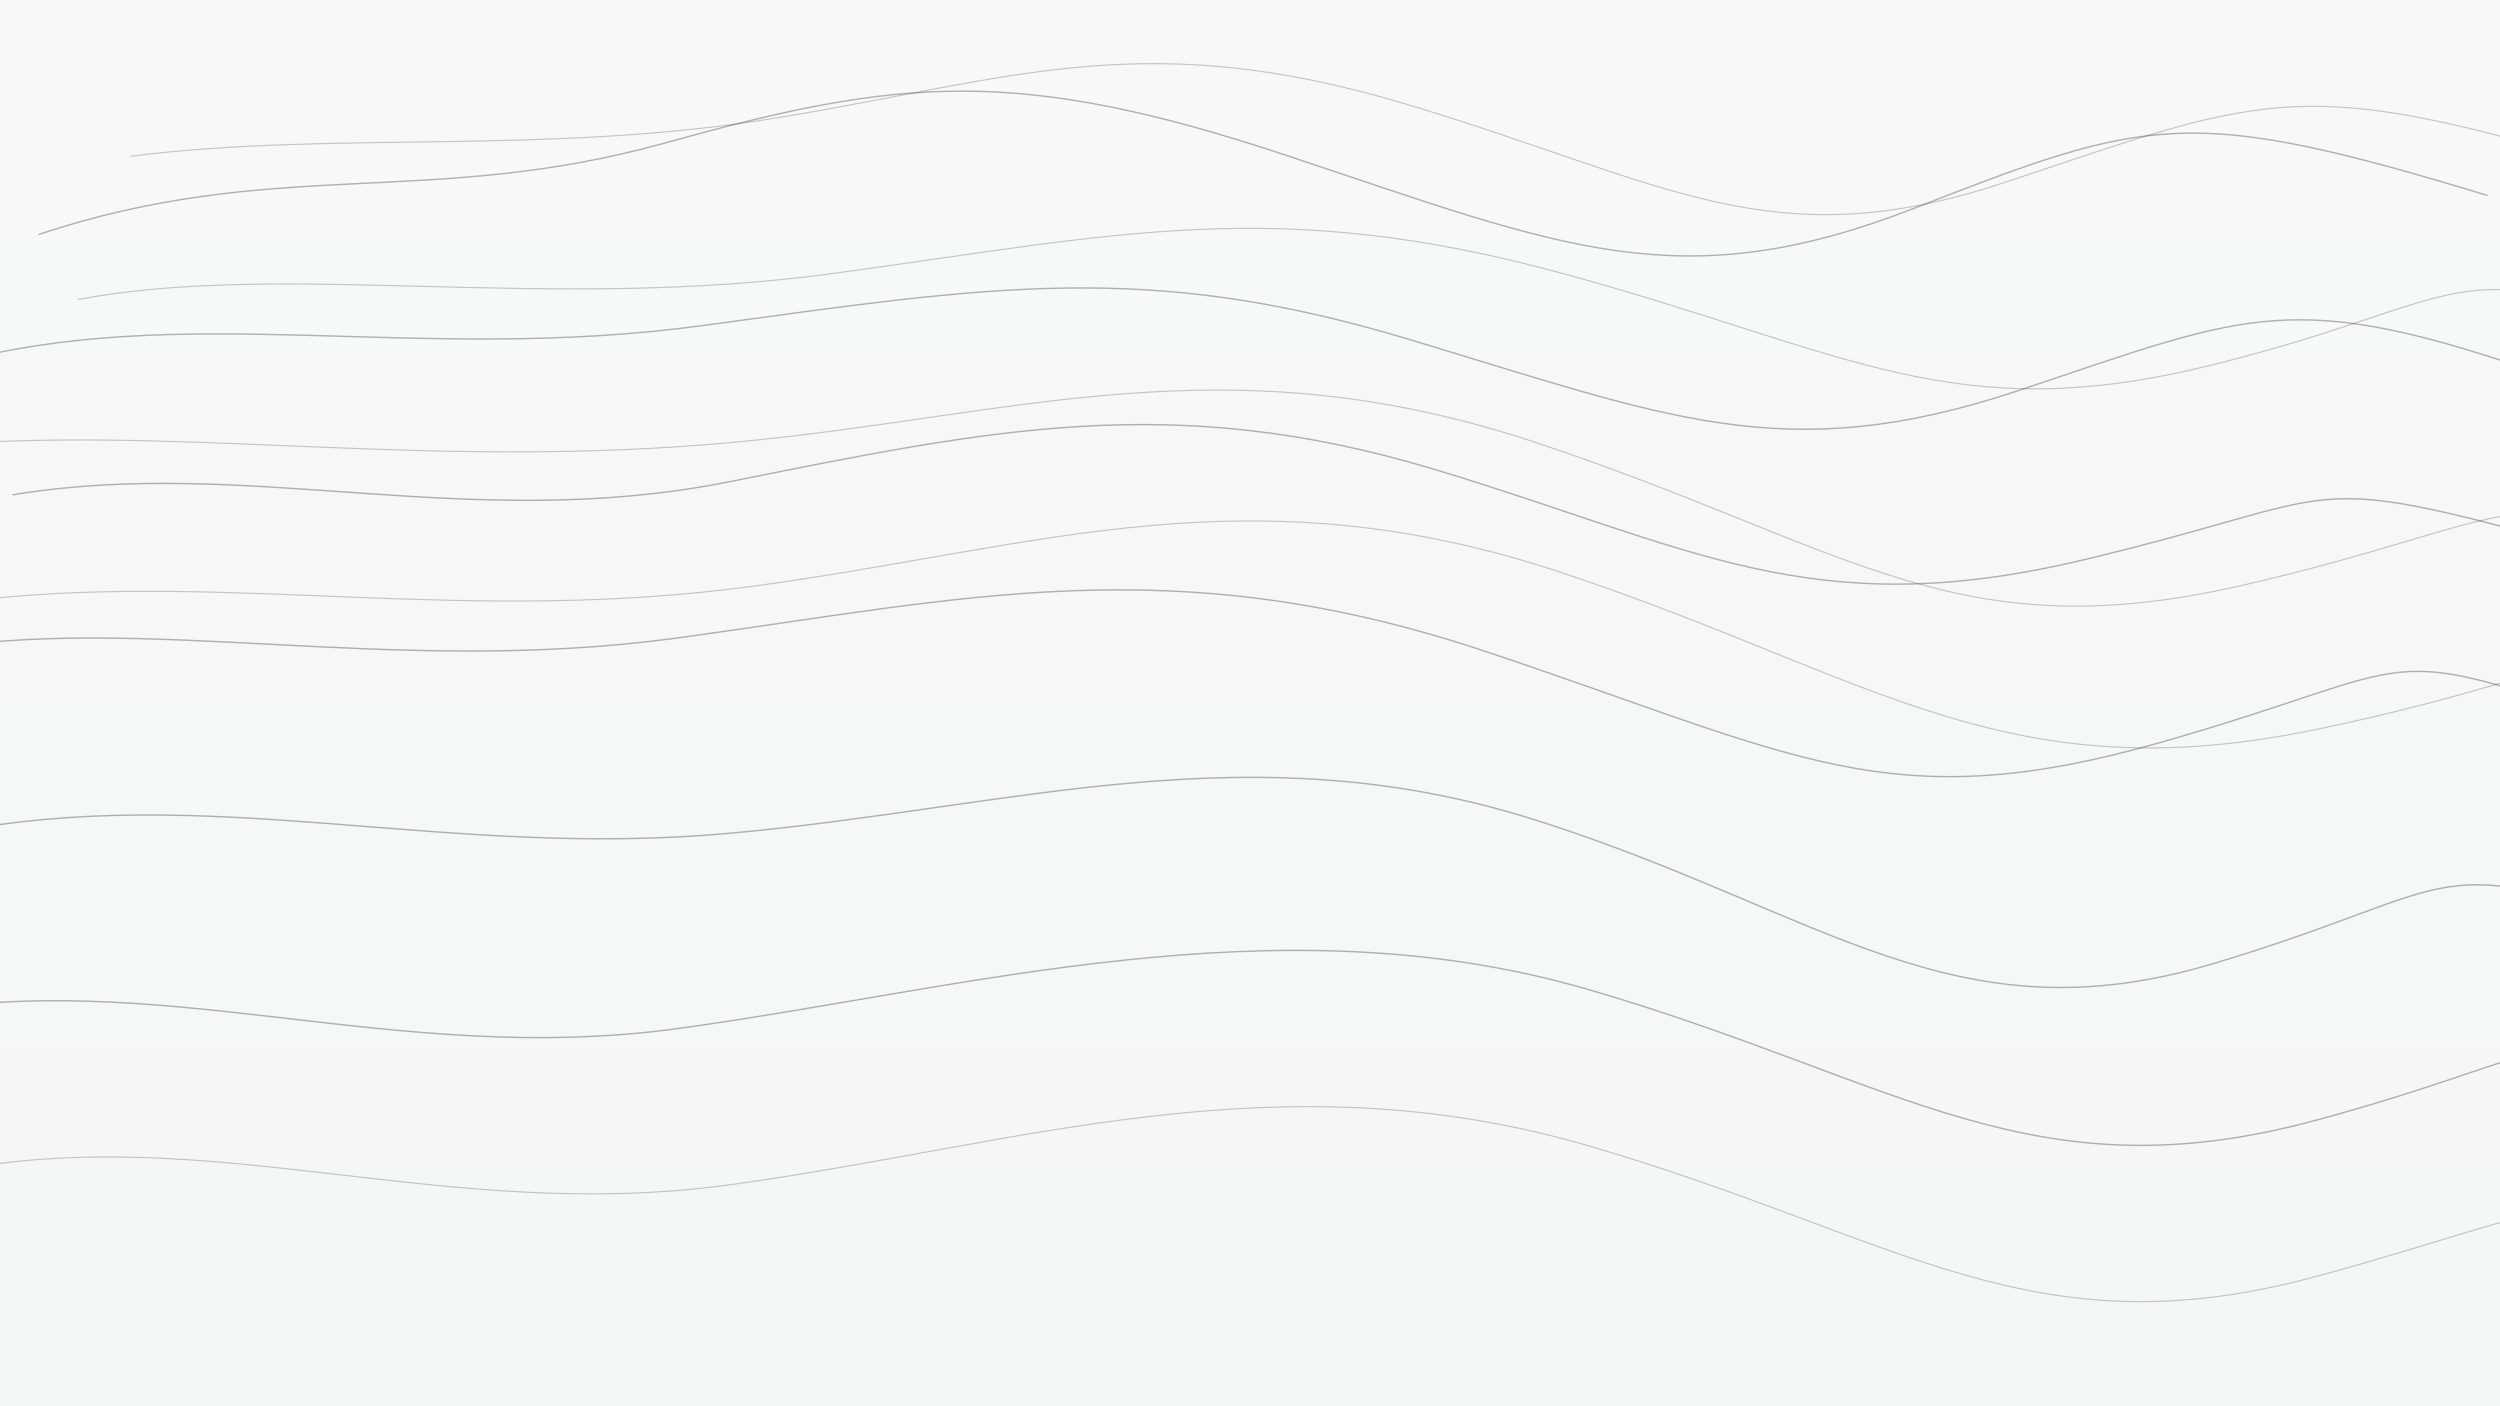 <?xml version="1.0" encoding="UTF-8"?>
<svg xmlns="http://www.w3.org/2000/svg" width="1920" height="1080" viewBox="0 0 1920 1080">
  <rect x="0" y="0" width="1920" height="1080" fill="#808080" stroke="none"/>
  <defs>
    <linearGradient id="bg" x1="0" y1="0" x2="0" y2="1">
      <stop offset="0%" stop-color="#f6f9f8"/>
      <stop offset="100%" stop-color="#f3f7f6"/>
    </linearGradient>
  </defs>
  <rect width="1920" height="1080" fill="url(#bg)"/>
  <g fill="none" stroke="#2b2b2b" stroke-width="1.1" stroke-linecap="round" stroke-linejoin="round" opacity="0.35">
    <path d="M30 180 C 210 120, 330 160, 510 110 S 780 50, 990 120 1290 230, 1470 160 1680 80, 1910 150"/>
    <path d="M-40 280 C 140 230, 320 280, 540 250 S 880 200, 1080 260 1370 360, 1550 300 1760 220, 1960 290"/>
    <path d="M10 380 C 190 350, 360 410, 560 370 S 900 300, 1100 360 1390 480, 1600 430 1760 360, 1980 420"/>
    <path d="M-60 500 C 110 470, 300 520, 520 490 S 900 420, 1140 500 1450 630, 1660 570 1820 490, 2020 560"/>
    <path d="M-40 640 C 160 600, 340 660, 560 640 S 960 560, 1180 630 1500 800, 1700 740 1860 650, 2060 720"/>
    <path d="M-80 780 C 120 740, 300 820, 520 790 S 980 690, 1220 760 1560 920, 1780 860 1920 780, 2140 860"/>
  </g>
  <g fill="none" stroke="#2b2b2b" stroke-width="0.9" opacity="0.25">
    <path d="M100 120 C 260 100, 420 120, 600 90 S 880 20, 1080 80 1360 200, 1540 140 1760 60, 1940 110"/>
    <path d="M60 230 C 220 200, 420 240, 640 210 S 980 150, 1200 210 1500 330, 1700 280 1880 190, 2060 260"/>
    <path d="M-20 340 C 160 330, 340 360, 560 340 S 940 260, 1180 340 1500 500, 1720 450 1920 360, 2140 430"/>
    <path d="M-10 460 C 180 440, 360 480, 580 450 S 960 360, 1200 440 1540 610, 1780 560 1980 470, 2200 540"/>
    <path d="M-40 900 C 160 860, 340 940, 560 910 S 980 810, 1220 880 1560 1040, 1780 980 1960 900, 2180 980"/>
  </g>
</svg>

